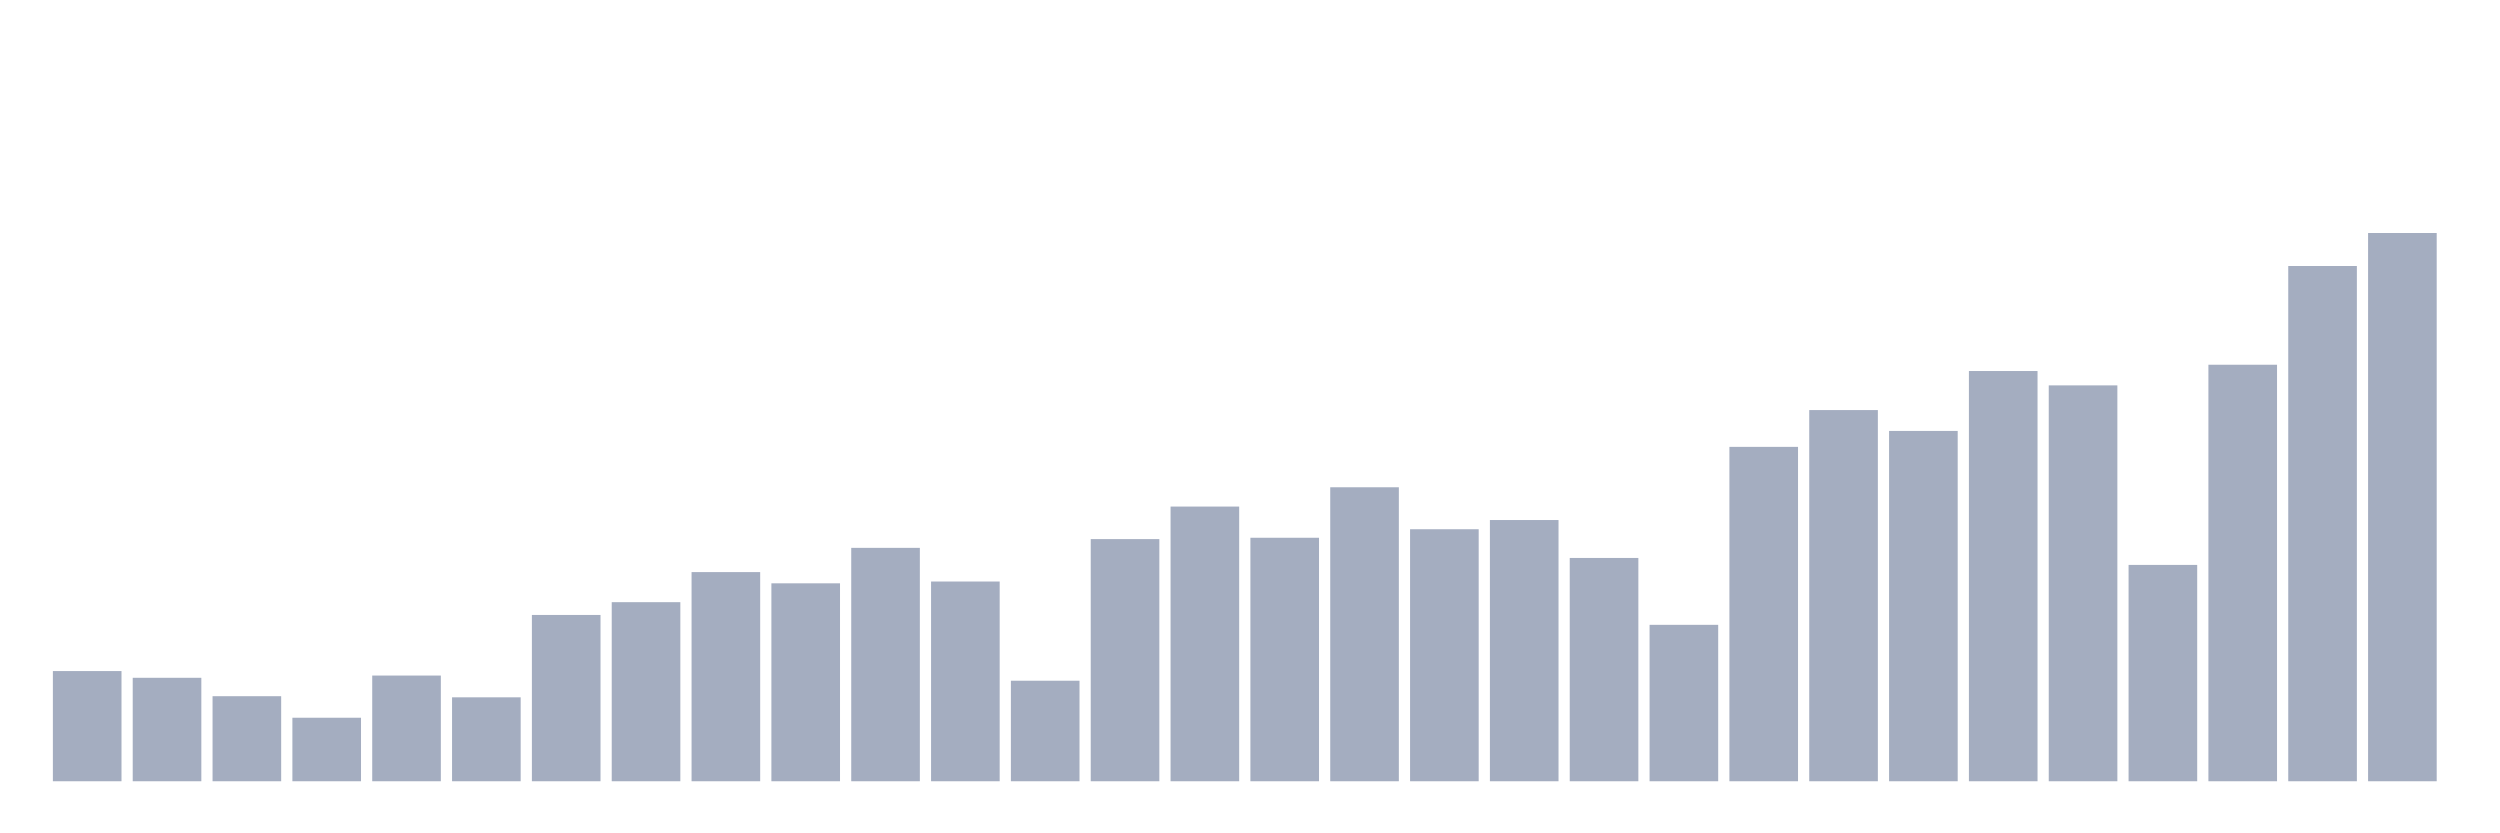 <svg xmlns="http://www.w3.org/2000/svg" viewBox="0 0 480 160"><g transform="translate(10,10)"><rect class="bar" x="0.153" width="13.175" y="118.844" height="21.156" fill="rgb(164,173,192)"></rect><rect class="bar" x="15.482" width="13.175" y="120.137" height="19.863" fill="rgb(164,173,192)"></rect><rect class="bar" x="30.81" width="13.175" y="123.67" height="16.33" fill="rgb(164,173,192)"></rect><rect class="bar" x="46.138" width="13.175" y="127.806" height="12.194" fill="rgb(164,173,192)"></rect><rect class="bar" x="61.466" width="13.175" y="119.706" height="20.294" fill="rgb(164,173,192)"></rect><rect class="bar" x="76.794" width="13.175" y="123.885" height="16.115" fill="rgb(164,173,192)"></rect><rect class="bar" x="92.123" width="13.175" y="108.072" height="31.928" fill="rgb(164,173,192)"></rect><rect class="bar" x="107.451" width="13.175" y="105.616" height="34.384" fill="rgb(164,173,192)"></rect><rect class="bar" x="122.779" width="13.175" y="99.842" height="40.158" fill="rgb(164,173,192)"></rect><rect class="bar" x="138.107" width="13.175" y="101.997" height="38.003" fill="rgb(164,173,192)"></rect><rect class="bar" x="153.436" width="13.175" y="95.189" height="44.811" fill="rgb(164,173,192)"></rect><rect class="bar" x="168.764" width="13.175" y="101.652" height="38.348" fill="rgb(164,173,192)"></rect><rect class="bar" x="184.092" width="13.175" y="120.697" height="19.303" fill="rgb(164,173,192)"></rect><rect class="bar" x="199.42" width="13.175" y="93.508" height="46.492" fill="rgb(164,173,192)"></rect><rect class="bar" x="214.748" width="13.175" y="87.261" height="52.739" fill="rgb(164,173,192)"></rect><rect class="bar" x="230.077" width="13.175" y="93.25" height="46.75" fill="rgb(164,173,192)"></rect><rect class="bar" x="245.405" width="13.175" y="83.555" height="56.445" fill="rgb(164,173,192)"></rect><rect class="bar" x="260.733" width="13.175" y="91.613" height="48.387" fill="rgb(164,173,192)"></rect><rect class="bar" x="276.061" width="13.175" y="89.846" height="50.154" fill="rgb(164,173,192)"></rect><rect class="bar" x="291.39" width="13.175" y="97.128" height="42.872" fill="rgb(164,173,192)"></rect><rect class="bar" x="306.718" width="13.175" y="109.968" height="30.032" fill="rgb(164,173,192)"></rect><rect class="bar" x="322.046" width="13.175" y="75.799" height="64.201" fill="rgb(164,173,192)"></rect><rect class="bar" x="337.374" width="13.175" y="68.733" height="71.267" fill="rgb(164,173,192)"></rect><rect class="bar" x="352.702" width="13.175" y="72.74" height="67.26" fill="rgb(164,173,192)"></rect><rect class="bar" x="368.031" width="13.175" y="61.236" height="78.764" fill="rgb(164,173,192)"></rect><rect class="bar" x="383.359" width="13.175" y="63.993" height="76.007" fill="rgb(164,173,192)"></rect><rect class="bar" x="398.687" width="13.175" y="98.463" height="41.537" fill="rgb(164,173,192)"></rect><rect class="bar" x="414.015" width="13.175" y="60.029" height="79.971" fill="rgb(164,173,192)"></rect><rect class="bar" x="429.344" width="13.175" y="41.071" height="98.929" fill="rgb(164,173,192)"></rect><rect class="bar" x="444.672" width="13.175" y="34.737" height="105.263" fill="rgb(164,173,192)"></rect></g></svg>